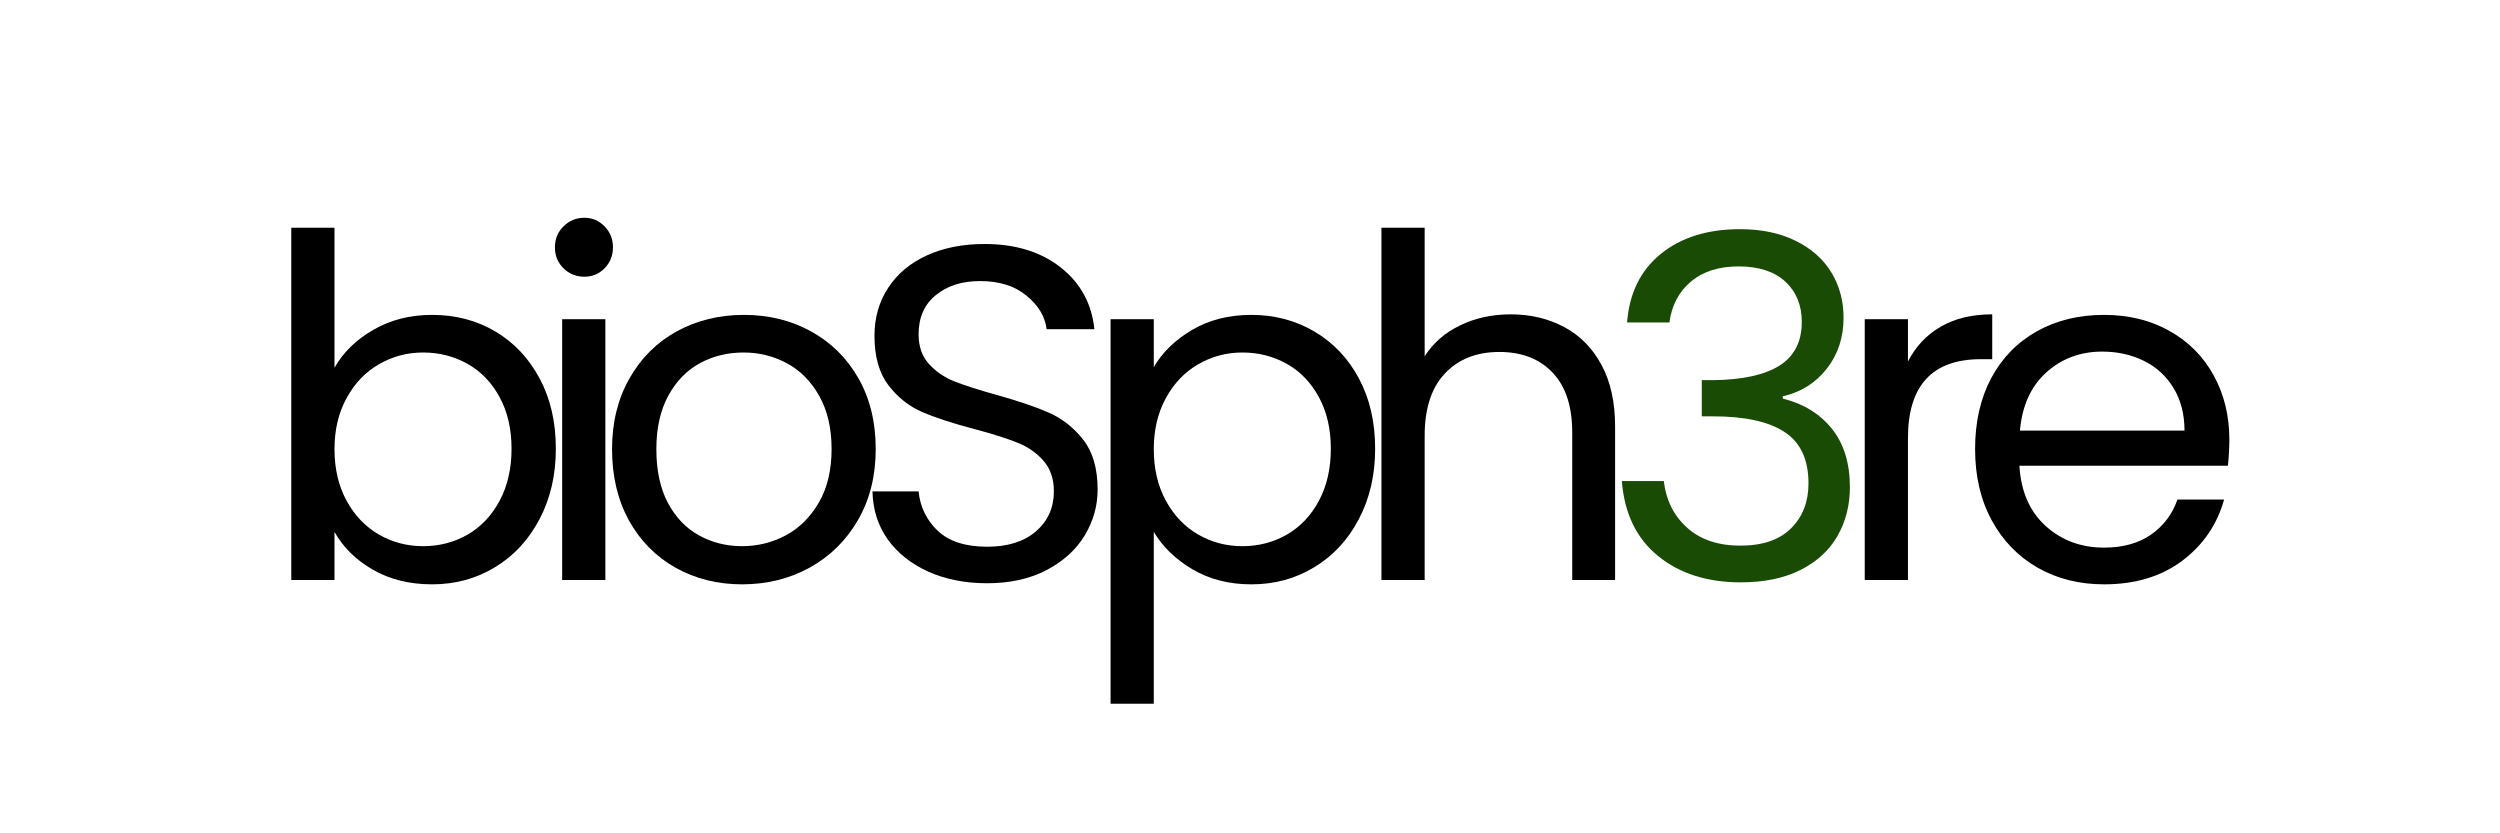 <svg xmlns="http://www.w3.org/2000/svg" xmlns:xlink="http://www.w3.org/1999/xlink" width="288" zoomAndPan="magnify" viewBox="0 0 216 72" height="96" preserveAspectRatio="xMidYMid meet" version="1.0"><defs><g/></defs><g fill="#000000" fill-opacity="1"><g transform="translate(21.994, 50.112)"><g><path d="M 6.906 -18.344 C 7.676 -19.688 8.801 -20.781 10.281 -21.625 C 11.758 -22.477 13.445 -22.906 15.344 -22.906 C 17.375 -22.906 19.195 -22.426 20.812 -21.469 C 22.426 -20.508 23.695 -19.16 24.625 -17.422 C 25.562 -15.68 26.031 -13.656 26.031 -11.344 C 26.031 -9.07 25.562 -7.047 24.625 -5.266 C 23.695 -3.484 22.414 -2.098 20.781 -1.109 C 19.156 -0.117 17.344 0.375 15.344 0.375 C 13.395 0.375 11.688 -0.047 10.219 -0.891 C 8.75 -1.742 7.645 -2.832 6.906 -4.156 L 6.906 0 L 3.172 0 L 3.172 -30.438 L 6.906 -30.438 Z M 22.203 -11.344 C 22.203 -13.051 21.859 -14.535 21.172 -15.797 C 20.492 -17.055 19.57 -18.016 18.406 -18.672 C 17.238 -19.328 15.957 -19.656 14.562 -19.656 C 13.188 -19.656 11.914 -19.316 10.75 -18.641 C 9.582 -17.973 8.648 -17 7.953 -15.719 C 7.254 -14.445 6.906 -12.977 6.906 -11.312 C 6.906 -9.613 7.254 -8.125 7.953 -6.844 C 8.648 -5.57 9.582 -4.598 10.75 -3.922 C 11.914 -3.254 13.188 -2.922 14.562 -2.922 C 15.957 -2.922 17.238 -3.254 18.406 -3.922 C 19.57 -4.598 20.492 -5.57 21.172 -6.844 C 21.859 -8.125 22.203 -9.625 22.203 -11.344 Z M 22.203 -11.344 "/></g></g></g><g fill="#000000" fill-opacity="1"><g transform="translate(45.398, 50.112)"><g><path d="M 5.094 -26.203 C 4.383 -26.203 3.781 -26.445 3.281 -26.938 C 2.789 -27.426 2.547 -28.031 2.547 -28.75 C 2.547 -29.457 2.789 -30.055 3.281 -30.547 C 3.781 -31.047 4.383 -31.297 5.094 -31.297 C 5.781 -31.297 6.363 -31.047 6.844 -30.547 C 7.32 -30.055 7.562 -29.457 7.562 -28.75 C 7.562 -28.031 7.32 -27.426 6.844 -26.938 C 6.363 -26.445 5.781 -26.203 5.094 -26.203 Z M 6.906 -22.531 L 6.906 0 L 3.172 0 L 3.172 -22.531 Z M 6.906 -22.531 "/></g></g></g><g fill="#000000" fill-opacity="1"><g transform="translate(51.115, 50.112)"><g><path d="M 13 0.375 C 10.883 0.375 8.969 -0.102 7.25 -1.062 C 5.539 -2.031 4.195 -3.395 3.219 -5.156 C 2.25 -6.926 1.766 -8.977 1.766 -11.312 C 1.766 -13.613 2.266 -15.645 3.266 -17.406 C 4.266 -19.176 5.629 -20.535 7.359 -21.484 C 9.086 -22.43 11.02 -22.906 13.156 -22.906 C 15.301 -22.906 17.234 -22.43 18.953 -21.484 C 20.68 -20.535 22.047 -19.188 23.047 -17.438 C 24.047 -15.688 24.547 -13.645 24.547 -11.312 C 24.547 -8.977 24.031 -6.926 23 -5.156 C 21.977 -3.395 20.586 -2.031 18.828 -1.062 C 17.078 -0.102 15.133 0.375 13 0.375 Z M 13 -2.922 C 14.344 -2.922 15.602 -3.234 16.781 -3.859 C 17.957 -4.492 18.91 -5.441 19.641 -6.703 C 20.367 -7.961 20.734 -9.5 20.734 -11.312 C 20.734 -13.125 20.375 -14.66 19.656 -15.922 C 18.945 -17.18 18.016 -18.117 16.859 -18.734 C 15.711 -19.348 14.469 -19.656 13.125 -19.656 C 11.75 -19.656 10.492 -19.348 9.359 -18.734 C 8.223 -18.117 7.312 -17.18 6.625 -15.922 C 5.938 -14.66 5.594 -13.125 5.594 -11.312 C 5.594 -9.469 5.926 -7.914 6.594 -6.656 C 7.27 -5.395 8.172 -4.457 9.297 -3.844 C 10.422 -3.227 11.656 -2.922 13 -2.922 Z M 13 -2.922 "/></g></g></g><g fill="#000000" fill-opacity="1"><g transform="translate(73.038, 50.112)"><g><path d="M 12.25 0.281 C 10.363 0.281 8.672 -0.051 7.172 -0.719 C 5.68 -1.395 4.508 -2.328 3.656 -3.516 C 2.812 -4.711 2.375 -6.094 2.344 -7.656 L 6.328 -7.656 C 6.461 -6.312 7.016 -5.176 7.984 -4.25 C 8.961 -3.332 10.383 -2.875 12.25 -2.875 C 14.031 -2.875 15.438 -3.316 16.469 -4.203 C 17.5 -5.098 18.016 -6.25 18.016 -7.656 C 18.016 -8.75 17.711 -9.633 17.109 -10.312 C 16.504 -11 15.75 -11.52 14.844 -11.875 C 13.938 -12.238 12.719 -12.625 11.188 -13.031 C 9.289 -13.531 7.773 -14.023 6.641 -14.516 C 5.504 -15.004 4.531 -15.773 3.719 -16.828 C 2.914 -17.891 2.516 -19.312 2.516 -21.094 C 2.516 -22.656 2.91 -24.039 3.703 -25.25 C 4.492 -26.457 5.609 -27.391 7.047 -28.047 C 8.492 -28.703 10.148 -29.031 12.016 -29.031 C 14.691 -29.031 16.883 -28.359 18.594 -27.016 C 20.312 -25.672 21.285 -23.891 21.516 -21.672 L 17.391 -21.672 C 17.254 -22.766 16.676 -23.727 15.656 -24.562 C 14.645 -25.406 13.305 -25.828 11.641 -25.828 C 10.078 -25.828 8.801 -25.422 7.812 -24.609 C 6.82 -23.805 6.328 -22.676 6.328 -21.219 C 6.328 -20.176 6.625 -19.328 7.219 -18.672 C 7.812 -18.016 8.535 -17.516 9.391 -17.172 C 10.254 -16.828 11.469 -16.438 13.031 -16 C 14.926 -15.477 16.445 -14.961 17.594 -14.453 C 18.75 -13.941 19.738 -13.16 20.562 -12.109 C 21.383 -11.055 21.797 -9.625 21.797 -7.812 C 21.797 -6.414 21.426 -5.098 20.688 -3.859 C 19.945 -2.629 18.848 -1.629 17.391 -0.859 C 15.941 -0.098 14.227 0.281 12.25 0.281 Z M 12.25 0.281 "/></g></g></g><g fill="#000000" fill-opacity="1"><g transform="translate(92.781, 50.112)"><g><path d="M 6.906 -18.391 C 7.645 -19.672 8.75 -20.742 10.219 -21.609 C 11.688 -22.473 13.395 -22.906 15.344 -22.906 C 17.344 -22.906 19.156 -22.426 20.781 -21.469 C 22.414 -20.508 23.695 -19.16 24.625 -17.422 C 25.562 -15.68 26.031 -13.656 26.031 -11.344 C 26.031 -9.07 25.562 -7.047 24.625 -5.266 C 23.695 -3.484 22.414 -2.098 20.781 -1.109 C 19.156 -0.117 17.344 0.375 15.344 0.375 C 13.414 0.375 11.719 -0.055 10.25 -0.922 C 8.789 -1.785 7.676 -2.863 6.906 -4.156 L 6.906 10.688 L 3.172 10.688 L 3.172 -22.531 L 6.906 -22.531 Z M 22.203 -11.344 C 22.203 -13.051 21.859 -14.535 21.172 -15.797 C 20.492 -17.055 19.57 -18.016 18.406 -18.672 C 17.238 -19.328 15.957 -19.656 14.562 -19.656 C 13.188 -19.656 11.914 -19.316 10.75 -18.641 C 9.582 -17.973 8.648 -17 7.953 -15.719 C 7.254 -14.445 6.906 -12.977 6.906 -11.312 C 6.906 -9.613 7.254 -8.125 7.953 -6.844 C 8.648 -5.57 9.582 -4.598 10.75 -3.922 C 11.914 -3.254 13.188 -2.922 14.562 -2.922 C 15.957 -2.922 17.238 -3.254 18.406 -3.922 C 19.57 -4.598 20.492 -5.57 21.172 -6.844 C 21.859 -8.125 22.203 -9.625 22.203 -11.344 Z M 22.203 -11.344 "/></g></g></g><g fill="#000000" fill-opacity="1"><g transform="translate(116.185, 50.112)"><g><path d="M 14.359 -22.953 C 16.055 -22.953 17.586 -22.586 18.953 -21.859 C 20.328 -21.129 21.406 -20.035 22.188 -18.578 C 22.969 -17.129 23.359 -15.363 23.359 -13.281 L 23.359 0 L 19.656 0 L 19.656 -12.75 C 19.656 -15 19.094 -16.719 17.969 -17.906 C 16.844 -19.102 15.305 -19.703 13.359 -19.703 C 11.391 -19.703 9.82 -19.082 8.656 -17.844 C 7.488 -16.613 6.906 -14.816 6.906 -12.453 L 6.906 0 L 3.172 0 L 3.172 -30.438 L 6.906 -30.438 L 6.906 -19.328 C 7.645 -20.484 8.664 -21.375 9.969 -22 C 11.27 -22.633 12.734 -22.953 14.359 -22.953 Z M 14.359 -22.953 "/></g></g></g><g fill="#1a4b04" fill-opacity="1"><g transform="translate(138.112, 50.112)"><g><path d="M 2.469 -22.25 C 2.656 -24.77 3.625 -26.742 5.375 -28.172 C 7.133 -29.598 9.414 -30.312 12.219 -30.312 C 14.082 -30.312 15.691 -29.973 17.047 -29.297 C 18.398 -28.629 19.426 -27.719 20.125 -26.562 C 20.82 -25.414 21.172 -24.113 21.172 -22.656 C 21.172 -20.957 20.688 -19.488 19.719 -18.25 C 18.75 -17.02 17.484 -16.227 15.922 -15.875 L 15.922 -15.672 C 17.703 -15.234 19.113 -14.367 20.156 -13.078 C 21.195 -11.785 21.719 -10.098 21.719 -8.016 C 21.719 -6.453 21.359 -5.047 20.641 -3.797 C 19.93 -2.555 18.863 -1.578 17.438 -0.859 C 16.008 -0.148 14.297 0.203 12.297 0.203 C 9.391 0.203 7.004 -0.555 5.141 -2.078 C 3.273 -3.598 2.234 -5.754 2.016 -8.547 L 5.641 -8.547 C 5.828 -6.91 6.492 -5.57 7.641 -4.531 C 8.797 -3.488 10.332 -2.969 12.25 -2.969 C 14.176 -2.969 15.641 -3.469 16.641 -4.469 C 17.641 -5.469 18.141 -6.758 18.141 -8.344 C 18.141 -10.406 17.453 -11.883 16.078 -12.781 C 14.711 -13.688 12.645 -14.141 9.875 -14.141 L 8.922 -14.141 L 8.922 -17.266 L 9.906 -17.266 C 12.426 -17.297 14.332 -17.711 15.625 -18.516 C 16.914 -19.328 17.562 -20.586 17.562 -22.297 C 17.562 -23.742 17.086 -24.906 16.141 -25.781 C 15.191 -26.656 13.844 -27.094 12.094 -27.094 C 10.395 -27.094 9.023 -26.656 7.984 -25.781 C 6.941 -24.906 6.32 -23.727 6.125 -22.25 Z M 2.469 -22.25 "/></g></g></g><g fill="#000000" fill-opacity="1"><g transform="translate(157.941, 50.112)"><g><path d="M 6.906 -18.875 C 7.562 -20.164 8.5 -21.164 9.719 -21.875 C 10.945 -22.594 12.438 -22.953 14.188 -22.953 L 14.188 -19.078 L 13.203 -19.078 C 9.004 -19.078 6.906 -16.801 6.906 -12.25 L 6.906 0 L 3.172 0 L 3.172 -22.531 L 6.906 -22.531 Z M 6.906 -18.875 "/></g></g></g><g fill="#000000" fill-opacity="1"><g transform="translate(168.882, 50.112)"><g><path d="M 23.734 -12.125 C 23.734 -11.414 23.691 -10.664 23.609 -9.875 L 5.594 -9.875 C 5.727 -7.645 6.488 -5.906 7.875 -4.656 C 9.258 -3.414 10.938 -2.797 12.906 -2.797 C 14.531 -2.797 15.883 -3.172 16.969 -3.922 C 18.051 -4.68 18.812 -5.691 19.25 -6.953 L 23.281 -6.953 C 22.676 -4.785 21.469 -3.02 19.656 -1.656 C 17.844 -0.301 15.594 0.375 12.906 0.375 C 10.77 0.375 8.859 -0.102 7.172 -1.062 C 5.484 -2.031 4.16 -3.395 3.203 -5.156 C 2.242 -6.926 1.766 -8.977 1.766 -11.312 C 1.766 -13.645 2.227 -15.688 3.156 -17.438 C 4.094 -19.188 5.406 -20.535 7.094 -21.484 C 8.781 -22.43 10.719 -22.906 12.906 -22.906 C 15.051 -22.906 16.945 -22.438 18.594 -21.5 C 20.238 -20.57 21.504 -19.289 22.391 -17.656 C 23.285 -16.031 23.734 -14.188 23.734 -12.125 Z M 19.859 -12.906 C 19.859 -14.332 19.539 -15.562 18.906 -16.594 C 18.281 -17.625 17.426 -18.406 16.344 -18.938 C 15.258 -19.469 14.062 -19.734 12.75 -19.734 C 10.852 -19.734 9.238 -19.129 7.906 -17.922 C 6.582 -16.723 5.828 -15.051 5.641 -12.906 Z M 19.859 -12.906 "/></g></g></g>



</svg>